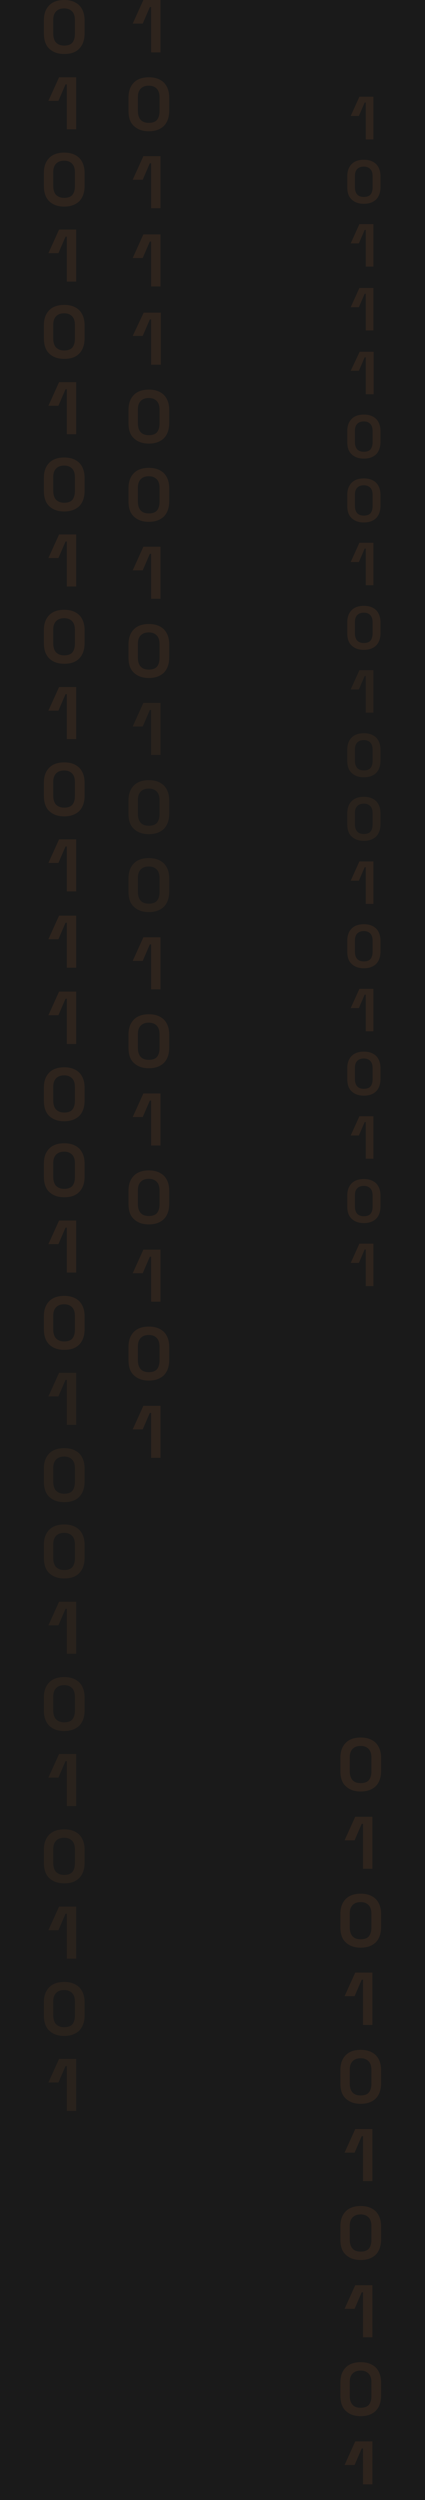 <svg width="678" height="3981" viewBox="0 0 678 3981" fill="none" xmlns="http://www.w3.org/2000/svg">
<rect width="678" height="3981" fill="#1A1A1A"/>
<g clip-path="url(#clip0_134_8984)">
<g opacity="0.18">
<path d="M241.094 83.405V11.327H239.032L227.688 37.584H211.703L228.719 0H256.047V83.405H241.094Z" fill="#F9893D" fill-opacity="0.5"/>
<path d="M237.485 209.026C227.688 209.026 219.953 206.452 213.766 200.789C207.578 195.125 205 187.403 205 176.076V155.482C205 144.67 208.094 136.948 213.766 131.284C219.438 125.621 227.688 123.047 237.485 123.047C247.282 123.047 255.016 125.621 261.204 131.284C266.876 136.948 269.969 145.185 269.969 155.482V176.076C269.969 186.888 266.876 195.125 261.204 200.789C255.016 206.452 247.282 209.026 237.485 209.026ZM237.485 195.64C243.157 195.64 247.797 194.096 250.376 191.007C252.954 187.917 254.501 183.284 254.501 177.106V154.967C254.501 148.789 252.954 144.156 249.86 141.066C246.766 137.977 242.641 136.433 237.485 136.433C231.813 136.433 227.688 137.977 224.594 141.066C221.5 144.156 219.953 148.789 219.953 154.452V176.591C219.953 182.769 221.5 187.403 224.078 190.492C227.172 194.096 231.813 195.64 237.485 195.64Z" fill="#F9893D" fill-opacity="0.5"/>
<path d="M241.094 332.077V259.998H239.032L227.688 286.256H211.703L228.719 248.672H256.047V331.562H241.094V332.077Z" fill="#F9893D" fill-opacity="0.5"/>
<path d="M241.094 456.156V384.592H239.032L227.688 410.849H211.703L228.719 373.266H256.047V456.156H241.094Z" fill="#F9893D" fill-opacity="0.5"/>
<path d="M241.094 580.746V508.667H239.032L227.688 534.924H211.703L229.235 497.855H256.563V580.746H241.094Z" fill="#F9893D" fill-opacity="0.5"/>
<path d="M237.485 706.37C227.688 706.37 219.953 703.796 213.766 698.132C207.578 692.469 205 684.746 205 673.42V652.826C205 642.014 208.094 634.291 213.766 628.628C219.438 622.965 227.688 620.391 237.485 620.391C247.282 620.391 255.016 622.965 261.204 628.628C266.876 634.291 269.969 642.529 269.969 652.826V673.42C269.969 684.232 266.876 692.469 261.204 698.132C255.016 703.796 247.282 706.37 237.485 706.37ZM237.485 692.984C243.157 692.984 247.797 691.439 250.376 688.35C252.954 685.261 254.501 680.628 254.501 674.449V652.311C254.501 646.133 252.954 641.499 249.86 638.41C246.766 635.321 242.641 633.777 237.485 633.777C231.813 633.777 227.688 635.321 224.594 638.41C221.5 641.499 219.953 646.133 219.953 651.796V673.935C219.953 680.113 221.5 684.746 224.078 687.835C227.172 691.439 231.813 692.984 237.485 692.984Z" fill="#F9893D" fill-opacity="0.5"/>
<path d="M237.485 830.964C227.688 830.964 219.953 828.389 213.766 822.726C207.578 817.063 205 809.34 205 798.014V777.42C205 766.608 208.094 758.885 213.766 753.222C219.438 747.559 227.688 744.984 237.485 744.984C247.282 744.984 255.016 747.559 261.204 753.222C266.876 758.885 269.969 767.123 269.969 777.42V798.014C269.969 808.825 266.876 817.063 261.204 822.726C255.016 828.389 247.282 830.964 237.485 830.964ZM237.485 817.578C243.157 817.578 247.797 816.033 250.376 812.944C252.954 809.855 254.501 805.221 254.501 799.043V776.905C254.501 770.727 252.954 766.093 249.86 763.004C246.766 759.915 242.641 758.37 237.485 758.37C231.813 758.37 227.688 759.915 224.594 763.004C221.5 766.093 219.953 770.727 219.953 776.39V798.528C219.953 804.706 221.5 809.34 224.078 812.429C227.172 816.033 231.813 817.578 237.485 817.578Z" fill="#F9893D" fill-opacity="0.5"/>
<path d="M241.094 953.496V881.932H239.032L227.688 908.189H211.703L228.719 870.605H256.047V953.496H241.094Z" fill="#F9893D" fill-opacity="0.5"/>
<path d="M237.485 1079.63C227.688 1079.63 219.953 1077.06 213.766 1071.39C207.578 1065.73 205 1058.01 205 1046.68V1026.09C205 1015.28 208.094 1007.55 213.766 1001.89C219.438 996.227 227.688 993.652 237.485 993.652C247.282 993.652 255.016 996.227 261.204 1001.89C266.876 1007.55 269.969 1015.79 269.969 1026.09V1046.68C269.969 1057.49 266.876 1065.73 261.204 1071.39C255.016 1077.06 247.282 1079.63 237.485 1079.63ZM237.485 1066.25C243.157 1066.25 247.797 1064.7 250.376 1061.61C252.954 1058.52 254.501 1053.89 254.501 1047.71V1025.57C254.501 1019.39 252.954 1014.76 249.86 1011.67C246.766 1008.58 242.641 1007.04 237.485 1007.04C231.813 1007.04 227.688 1008.58 224.594 1011.67C221.5 1014.76 219.953 1019.39 219.953 1025.06V1047.2C219.953 1053.37 221.5 1058.01 224.078 1061.1C227.172 1064.7 231.813 1066.25 237.485 1066.25Z" fill="#F9893D" fill-opacity="0.5"/>
<path opacity="0.78" d="M241.094 1202.16V1130.6H239.032L227.688 1156.86H211.703L228.719 1119.27H256.047V1202.16H241.094Z" fill="#F9893D" fill-opacity="0.5"/>
<path opacity="0.78" d="M237.485 1328.3C227.688 1328.3 219.953 1325.73 213.766 1320.07C207.578 1314.4 205 1306.68 205 1295.35V1274.76C205 1263.95 208.094 1256.23 213.766 1250.56C219.438 1244.9 227.688 1242.32 237.485 1242.32C247.282 1242.32 255.016 1244.9 261.204 1250.56C266.876 1256.23 269.969 1264.46 269.969 1274.76V1295.35C269.969 1306.17 266.876 1314.4 261.204 1320.07C255.016 1325.73 247.282 1328.3 237.485 1328.3ZM237.485 1314.92C243.157 1314.92 247.797 1313.37 250.376 1310.28C252.954 1307.19 254.501 1302.56 254.501 1296.38V1274.24C254.501 1268.07 252.954 1263.43 249.86 1260.34C246.766 1257.25 242.641 1255.71 237.485 1255.71C231.813 1255.71 227.688 1257.25 224.594 1260.34C221.5 1263.43 219.953 1268.07 219.953 1273.73V1295.87C219.953 1302.05 221.5 1306.68 224.078 1309.77C227.172 1313.37 231.813 1314.92 237.485 1314.92Z" fill="#F9893D" fill-opacity="0.5"/>
<path opacity="0.78" d="M237.485 1452.38C227.688 1452.38 219.953 1449.81 213.766 1444.14C207.578 1438.48 205 1430.76 205 1419.43V1398.84C205 1388.03 208.094 1380.3 213.766 1374.64C219.438 1368.98 227.688 1366.4 237.485 1366.4C247.282 1366.4 255.016 1368.98 261.204 1374.64C266.876 1380.3 269.969 1388.54 269.969 1398.84V1419.43C269.969 1430.24 266.876 1438.48 261.204 1444.14C255.016 1449.81 247.282 1452.38 237.485 1452.38ZM237.485 1439C243.157 1439 247.797 1437.45 250.376 1434.36C252.954 1431.27 254.501 1426.64 254.501 1420.46V1398.32C254.501 1392.14 252.954 1387.51 249.86 1384.42C246.766 1381.33 242.641 1379.79 237.485 1379.79C231.813 1379.79 227.688 1381.33 224.594 1384.42C221.5 1387.51 219.953 1392.14 219.953 1397.81V1419.95C219.953 1426.12 221.5 1430.76 224.078 1433.85C227.172 1437.45 231.813 1439 237.485 1439Z" fill="#F9893D" fill-opacity="0.5"/>
<path d="M241.094 1575.43V1503.87H239.032L227.688 1530.12H211.703L228.719 1492.54H256.047V1575.43H241.094Z" fill="#F9893D" fill-opacity="0.5"/>
<path d="M237.485 1701.05C227.688 1701.05 219.953 1698.48 213.766 1692.82C207.578 1687.15 205 1679.43 205 1668.1V1647.51C205 1636.7 208.094 1628.98 213.766 1623.31C219.438 1617.65 227.688 1615.07 237.485 1615.07C247.282 1615.07 255.016 1617.65 261.204 1623.31C266.876 1628.98 269.969 1637.21 269.969 1647.51V1668.1C269.969 1678.92 266.876 1687.15 261.204 1692.82C255.016 1698.48 247.282 1701.05 237.485 1701.05ZM237.485 1687.67C243.157 1687.67 247.797 1686.12 250.376 1683.03C252.954 1679.94 254.501 1675.31 254.501 1669.13V1646.99C254.501 1640.82 252.954 1636.18 249.86 1633.09C246.766 1630 242.641 1628.46 237.485 1628.46C231.813 1628.46 227.688 1630 224.594 1633.09C221.5 1636.18 219.953 1640.82 219.953 1646.48V1668.62C219.953 1674.8 221.5 1679.43 224.078 1682.52C227.172 1686.12 231.813 1687.67 237.485 1687.67Z" fill="#F9893D" fill-opacity="0.5"/>
<path d="M241.094 1824.1V1752.54H239.032L227.688 1778.79H211.703L228.719 1741.21H256.047V1824.1H241.094Z" fill="#F9893D" fill-opacity="0.5"/>
<path d="M237.485 1949.72C227.688 1949.72 219.953 1947.15 213.766 1941.48C207.578 1935.82 205 1928.1 205 1916.77V1896.18C205 1885.37 208.094 1877.64 213.766 1871.98C219.438 1866.32 227.688 1863.74 237.485 1863.74C247.282 1863.74 255.016 1866.32 261.204 1871.98C266.876 1877.64 269.969 1885.88 269.969 1896.18V1916.77C269.969 1927.58 266.876 1935.82 261.204 1941.48C255.016 1947.15 247.282 1949.72 237.485 1949.72ZM237.485 1936.34C243.157 1936.34 247.797 1934.79 250.376 1931.7C252.954 1928.61 254.501 1923.98 254.501 1917.8V1895.66C254.501 1889.48 252.954 1884.85 249.86 1881.76C246.766 1878.67 242.641 1877.13 237.485 1877.13C231.813 1877.13 227.688 1878.67 224.594 1881.76C221.5 1884.85 219.953 1889.48 219.953 1895.15V1917.29C219.953 1923.46 221.5 1928.1 224.078 1931.19C227.172 1934.79 231.813 1936.34 237.485 1936.34Z" fill="#F9893D" fill-opacity="0.5"/>
<path d="M241.094 2072.77V2001.21H239.032L227.688 2027.46H211.703L228.719 1989.88H256.047V2072.77H241.094Z" fill="#F9893D" fill-opacity="0.5"/>
<path d="M237.485 2198.39C227.688 2198.39 219.953 2195.82 213.766 2190.16C207.578 2184.49 205 2176.77 205 2165.44V2144.85C205 2134.04 208.094 2126.31 213.766 2120.65C219.438 2114.99 227.688 2112.41 237.485 2112.41C247.282 2112.41 255.016 2114.99 261.204 2120.65C266.876 2126.31 269.969 2134.55 269.969 2144.85V2165.44C269.969 2176.25 266.876 2184.49 261.204 2190.16C255.016 2195.82 247.282 2198.39 237.485 2198.39ZM237.485 2185.01C243.157 2185.01 247.797 2183.46 250.376 2180.37C252.954 2177.28 254.501 2172.65 254.501 2166.47V2144.33C254.501 2138.16 252.954 2133.52 249.86 2130.43C246.766 2127.34 242.641 2125.8 237.485 2125.8C231.813 2125.8 227.688 2127.34 224.594 2130.43C221.5 2133.52 219.953 2138.16 219.953 2143.82V2165.96C219.953 2172.14 221.5 2176.77 224.078 2179.86C227.172 2183.46 231.813 2185.01 237.485 2185.01Z" fill="#F9893D" fill-opacity="0.5"/>
<path d="M241.094 2321.44V2249.88H239.032L227.688 2276.13H211.703L228.719 2238.55H256.047V2321.44H241.094Z" fill="#F9893D" fill-opacity="0.5"/>
</g>
<g opacity="0.18">
<path d="M583.448 222.048V163.241H581.765L572.51 184.664H559.469L573.351 154H595.648V222.048H583.448Z" fill="#F9893D" fill-opacity="0.5"/>
<path d="M580.503 324.539C572.51 324.539 566.2 322.439 561.152 317.818C556.103 313.197 554 306.897 554 297.656V280.854C554 272.033 556.524 265.732 561.152 261.111C565.779 256.491 572.51 254.391 580.503 254.391C588.497 254.391 594.807 256.491 599.855 261.111C604.483 265.732 607.007 272.453 607.007 280.854V297.656C607.007 306.477 604.483 313.197 599.855 317.818C594.807 322.439 588.497 324.539 580.503 324.539ZM580.503 313.617C585.131 313.617 588.917 312.357 591.021 309.837C593.124 307.317 594.386 303.536 594.386 298.496V280.434C594.386 275.393 593.124 271.613 590.6 269.092C588.076 266.572 584.71 265.312 580.503 265.312C575.876 265.312 572.51 266.572 569.986 269.092C567.462 271.613 566.2 275.393 566.2 280.014V298.076C566.2 303.116 567.462 306.897 569.565 309.417C572.09 312.357 575.876 313.617 580.503 313.617Z" fill="#F9893D" fill-opacity="0.5"/>
<path d="M583.448 424.931V366.124H581.765L572.51 387.546H559.469L573.351 356.883H595.648V424.511H583.448V424.931Z" fill="#F9893D" fill-opacity="0.5"/>
<path d="M583.448 526.163V467.776H581.765L572.51 489.199H559.469L573.351 458.535H595.648V526.163H583.448Z" fill="#F9893D" fill-opacity="0.5"/>
<path d="M583.448 627.815V569.009H581.765L572.51 590.431H559.469L573.772 560.188H596.069V627.815H583.448Z" fill="#F9893D" fill-opacity="0.5"/>
<path d="M580.503 730.308C572.51 730.308 566.2 728.208 561.152 723.588C556.103 718.967 554 712.666 554 703.425V686.623C554 677.802 556.524 671.501 561.152 666.881C565.779 662.26 572.51 660.16 580.503 660.16C588.497 660.16 594.807 662.26 599.855 666.881C604.483 671.501 607.007 678.222 607.007 686.623V703.425C607.007 712.246 604.483 718.967 599.855 723.588C594.807 728.208 588.497 730.308 580.503 730.308ZM580.503 719.387C585.131 719.387 588.917 718.127 591.021 715.607C593.124 713.086 594.386 709.306 594.386 704.265V686.203C594.386 681.163 593.124 677.382 590.6 674.862C588.076 672.342 584.71 671.081 580.503 671.081C575.876 671.081 572.51 672.342 569.986 674.862C567.462 677.382 566.2 681.163 566.2 685.783V703.845C566.2 708.886 567.462 712.666 569.565 715.187C572.09 718.127 575.876 719.387 580.503 719.387Z" fill="#F9893D" fill-opacity="0.5"/>
<path d="M580.503 831.961C572.51 831.961 566.2 829.86 561.152 825.24C556.103 820.619 554 814.319 554 805.078V788.276C554 779.455 556.524 773.154 561.152 768.533C565.779 763.913 572.51 761.812 580.503 761.812C588.497 761.812 594.807 763.913 599.855 768.533C604.483 773.154 607.007 779.875 607.007 788.276V805.078C607.007 813.899 604.483 820.619 599.855 825.24C594.807 829.86 588.497 831.961 580.503 831.961ZM580.503 821.039C585.131 821.039 588.917 819.779 591.021 817.259C593.124 814.739 594.386 810.958 594.386 805.918V787.856C594.386 782.815 593.124 779.034 590.6 776.514C588.076 773.994 584.71 772.734 580.503 772.734C575.876 772.734 572.51 773.994 569.986 776.514C567.462 779.034 566.2 782.815 566.2 787.435V805.498C566.2 810.538 567.462 814.319 569.565 816.839C572.09 819.779 575.876 821.039 580.503 821.039Z" fill="#F9893D" fill-opacity="0.5"/>
<path d="M583.448 931.933V873.546H581.765L572.51 894.968H559.469L573.351 864.305H595.648V931.933H583.448Z" fill="#F9893D" fill-opacity="0.5"/>
<path d="M580.503 1034.84C572.51 1034.84 566.2 1032.74 561.152 1028.12C556.103 1023.5 554 1017.2 554 1007.96V991.158C554 982.337 556.524 976.037 561.152 971.416C565.779 966.796 572.51 964.695 580.503 964.695C588.497 964.695 594.807 966.796 599.855 971.416C604.483 976.037 607.007 982.757 607.007 991.158V1007.96C607.007 1016.78 604.483 1023.5 599.855 1028.12C594.807 1032.74 588.497 1034.84 580.503 1034.84ZM580.503 1023.92C585.131 1023.92 588.917 1022.66 591.021 1020.14C593.124 1017.62 594.386 1013.84 594.386 1008.8V990.738C594.386 985.698 593.124 981.917 590.6 979.397C588.076 976.877 584.71 975.617 580.503 975.617C575.876 975.617 572.51 976.877 569.986 979.397C567.462 981.917 566.2 985.698 566.2 990.318V1008.38C566.2 1013.42 567.462 1017.2 569.565 1019.72C572.09 1022.66 575.876 1023.92 580.503 1023.92Z" fill="#F9893D" fill-opacity="0.5"/>
<path opacity="0.78" d="M583.448 1134.82V1076.43H581.765L572.51 1097.85H559.469L573.351 1067.19H595.648V1134.82H583.448Z" fill="#F9893D" fill-opacity="0.5"/>
<path opacity="0.78" d="M580.503 1237.73C572.51 1237.73 566.2 1235.63 561.152 1231.01C556.103 1226.38 554 1220.08 554 1210.84V1194.04C554 1185.22 556.524 1178.92 561.152 1174.3C565.779 1169.68 572.51 1167.58 580.503 1167.58C588.497 1167.58 594.807 1169.68 599.855 1174.3C604.483 1178.92 607.007 1185.64 607.007 1194.04V1210.84C607.007 1219.66 604.483 1226.38 599.855 1231.01C594.807 1235.63 588.497 1237.73 580.503 1237.73ZM580.503 1226.8C585.131 1226.8 588.917 1225.54 591.021 1223.02C593.124 1220.5 594.386 1216.72 594.386 1211.68V1193.62C594.386 1188.58 593.124 1184.8 590.6 1182.28C588.076 1179.76 584.71 1178.5 580.503 1178.5C575.876 1178.5 572.51 1179.76 569.986 1182.28C567.462 1184.8 566.2 1188.58 566.2 1193.2V1211.26C566.2 1216.3 567.462 1220.08 569.565 1222.6C572.09 1225.54 575.876 1226.8 580.503 1226.8Z" fill="#F9893D" fill-opacity="0.5"/>
<path opacity="0.78" d="M580.503 1338.96C572.51 1338.96 566.2 1336.86 561.152 1332.24C556.103 1327.62 554 1321.31 554 1312.07V1295.27C554 1286.45 556.524 1280.15 561.152 1275.53C565.779 1270.91 572.51 1268.81 580.503 1268.81C588.497 1268.81 594.807 1270.91 599.855 1275.53C604.483 1280.15 607.007 1286.87 607.007 1295.27V1312.07C607.007 1320.89 604.483 1327.62 599.855 1332.24C594.807 1336.86 588.497 1338.96 580.503 1338.96ZM580.503 1328.04C585.131 1328.04 588.917 1326.78 591.021 1324.26C593.124 1321.73 594.386 1317.95 594.386 1312.91V1294.85C594.386 1289.81 593.124 1286.03 590.6 1283.51C588.076 1280.99 584.71 1279.73 580.503 1279.73C575.876 1279.73 572.51 1280.99 569.986 1283.51C567.462 1286.03 566.2 1289.81 566.2 1294.43V1312.49C566.2 1317.53 567.462 1321.31 569.565 1323.83C572.09 1326.78 575.876 1328.04 580.503 1328.04Z" fill="#F9893D" fill-opacity="0.5"/>
<path d="M583.448 1439.35V1380.96H581.765L572.51 1402.39H559.469L573.351 1371.72H595.648V1439.35H583.448Z" fill="#F9893D" fill-opacity="0.5"/>
<path d="M580.503 1541.84C572.51 1541.84 566.2 1539.74 561.152 1535.12C556.103 1530.5 554 1524.2 554 1514.96V1498.15C554 1489.33 556.524 1483.03 561.152 1478.41C565.779 1473.79 572.51 1471.69 580.503 1471.69C588.497 1471.69 594.807 1473.79 599.855 1478.41C604.483 1483.03 607.007 1489.75 607.007 1498.15V1514.96C607.007 1523.78 604.483 1530.5 599.855 1535.12C594.807 1539.74 588.497 1541.84 580.503 1541.84ZM580.503 1530.92C585.131 1530.92 588.917 1529.66 591.021 1527.14C593.124 1524.62 594.386 1520.84 594.386 1515.8V1497.73C594.386 1492.69 593.124 1488.91 590.6 1486.39C588.076 1483.87 584.71 1482.61 580.503 1482.61C575.876 1482.61 572.51 1483.87 569.986 1486.39C567.462 1488.91 566.2 1492.69 566.2 1497.31V1515.38C566.2 1520.42 567.462 1524.2 569.565 1526.72C572.09 1529.66 575.876 1530.92 580.503 1530.92Z" fill="#F9893D" fill-opacity="0.5"/>
<path d="M583.448 1642.23V1583.85H581.765L572.51 1605.27H559.469L573.351 1574.61H595.648V1642.23H583.448Z" fill="#F9893D" fill-opacity="0.5"/>
<path d="M580.503 1744.73C572.51 1744.73 566.2 1742.63 561.152 1738.01C556.103 1733.38 554 1727.08 554 1717.84V1701.04C554 1692.22 556.524 1685.92 561.152 1681.3C565.779 1676.68 572.51 1674.58 580.503 1674.58C588.497 1674.58 594.807 1676.68 599.855 1681.3C604.483 1685.92 607.007 1692.64 607.007 1701.04V1717.84C607.007 1726.66 604.483 1733.38 599.855 1738.01C594.807 1742.63 588.497 1744.73 580.503 1744.73ZM580.503 1733.81C585.131 1733.81 588.917 1732.54 591.021 1730.02C593.124 1727.5 594.386 1723.72 594.386 1718.68V1700.62C594.386 1695.58 593.124 1691.8 590.6 1689.28C588.076 1686.76 584.71 1685.5 580.503 1685.5C575.876 1685.5 572.51 1686.76 569.986 1689.28C567.462 1691.8 566.2 1695.58 566.2 1700.2V1718.26C566.2 1723.3 567.462 1727.08 569.565 1729.6C572.09 1732.54 575.876 1733.81 580.503 1733.81Z" fill="#F9893D" fill-opacity="0.5"/>
<path d="M583.448 1845.12V1786.73H581.765L572.51 1808.15H559.469L573.351 1777.49H595.648V1845.12H583.448Z" fill="#F9893D" fill-opacity="0.5"/>
<path d="M580.503 1947.61C572.51 1947.61 566.2 1945.51 561.152 1940.89C556.103 1936.27 554 1929.97 554 1920.73V1903.92C554 1895.1 556.524 1888.8 561.152 1884.18C565.779 1879.56 572.51 1877.46 580.503 1877.46C588.497 1877.46 594.807 1879.56 599.855 1884.18C604.483 1888.8 607.007 1895.52 607.007 1903.92V1920.73C607.007 1929.55 604.483 1936.27 599.855 1940.89C594.807 1945.51 588.497 1947.61 580.503 1947.61ZM580.503 1936.69C585.131 1936.69 588.917 1935.43 591.021 1932.91C593.124 1930.39 594.386 1926.61 594.386 1921.57V1903.5C594.386 1898.46 593.124 1894.68 590.6 1892.16C588.076 1889.64 584.71 1888.38 580.503 1888.38C575.876 1888.38 572.51 1889.64 569.986 1892.16C567.462 1894.68 566.2 1898.46 566.2 1903.08V1921.15C566.2 1926.19 567.462 1929.97 569.565 1932.49C572.09 1935.43 575.876 1936.69 580.503 1936.69Z" fill="#F9893D" fill-opacity="0.5"/>
<path d="M583.448 2048V1989.61H581.765L572.51 2011.03H559.469L573.351 1980.37H595.648V2048H583.448Z" fill="#F9893D" fill-opacity="0.5"/>
</g>
<g opacity="0.18">
<path d="M575.485 2852.77C565.688 2852.77 557.953 2850.2 551.766 2844.53C545.578 2838.87 543 2831.15 543 2819.82V2799.23C543 2788.42 546.094 2780.69 551.766 2775.03C557.438 2769.37 565.688 2766.79 575.485 2766.79C585.282 2766.79 593.016 2769.37 599.204 2775.03C604.876 2780.69 607.97 2788.93 607.97 2799.23V2819.82C607.97 2830.63 604.876 2838.87 599.204 2844.53C593.016 2850.2 585.282 2852.77 575.485 2852.77ZM575.485 2839.39C581.157 2839.39 585.797 2837.84 588.376 2834.75C590.954 2831.66 592.501 2827.03 592.501 2820.85V2798.71C592.501 2792.54 590.954 2787.9 587.86 2784.81C584.766 2781.72 580.641 2780.18 575.485 2780.18C569.813 2780.18 565.688 2781.72 562.594 2784.81C559.5 2787.9 557.953 2792.54 557.953 2798.2V2820.34C557.953 2826.52 559.5 2831.15 562.078 2834.24C565.172 2837.84 569.297 2839.39 575.485 2839.39Z" fill="#F9893D" fill-opacity="0.5"/>
<path d="M579.094 2975.82V2904.26H577.032L565.688 2930.51H549.703L566.719 2892.93H594.047V2975.82H579.094Z" fill="#F9893D" fill-opacity="0.5"/>
<path d="M575.485 3101.44C565.688 3101.44 557.953 3098.87 551.766 3093.21C545.578 3087.54 543 3079.82 543 3068.49V3047.9C543 3037.09 546.094 3029.37 551.766 3023.7C557.438 3018.04 565.688 3015.46 575.485 3015.46C585.282 3015.46 593.016 3018.04 599.204 3023.7C604.876 3029.37 607.97 3037.6 607.97 3047.9V3068.49C607.97 3079.31 604.876 3087.54 599.204 3093.21C593.016 3098.87 585.282 3101.44 575.485 3101.44ZM575.485 3088.06C581.157 3088.06 585.797 3086.51 588.376 3083.42C590.954 3080.34 592.501 3075.7 592.501 3069.52V3047.39C592.501 3041.21 590.954 3036.57 587.86 3033.48C584.766 3030.4 580.641 3028.85 575.485 3028.85C569.813 3028.85 565.688 3030.4 562.594 3033.48C559.5 3036.57 557.953 3041.21 557.953 3046.87V3069.01C557.953 3075.19 559.5 3079.82 562.078 3082.91C565.172 3086.51 569.297 3088.06 575.485 3088.06Z" fill="#F9893D" fill-opacity="0.5"/>
<path d="M579.094 3224.49V3152.41H577.032L565.688 3178.67H549.703L566.719 3141.09H594.047V3224.49H579.094Z" fill="#F9893D" fill-opacity="0.5"/>
<path d="M575.485 3350.11C565.688 3350.11 557.953 3347.54 551.766 3341.87C545.578 3336.21 543 3328.49 543 3317.16V3296.57C543 3285.76 546.094 3278.03 551.766 3272.37C557.438 3266.71 565.688 3264.13 575.485 3264.13C585.282 3264.13 593.016 3266.71 599.204 3272.37C604.876 3278.03 607.97 3286.27 607.97 3296.57V3317.16C607.97 3327.97 604.876 3336.21 599.204 3341.87C593.016 3347.54 585.282 3350.11 575.485 3350.11ZM575.485 3336.73C581.157 3336.73 585.797 3335.18 588.376 3332.09C590.954 3329 592.501 3324.37 592.501 3318.19V3296.05C592.501 3289.88 590.954 3285.24 587.86 3282.15C584.766 3279.06 580.641 3277.52 575.485 3277.52C569.813 3277.52 565.688 3279.06 562.594 3282.15C559.5 3285.24 557.953 3289.87 557.953 3295.54V3317.68C557.953 3323.85 559.5 3328.49 562.078 3331.58C565.172 3335.18 569.297 3336.73 575.485 3336.73Z" fill="#F9893D" fill-opacity="0.5"/>
<path d="M579.094 3473.16V3401.6H577.032L565.688 3427.86H549.703L566.719 3390.27H594.047V3473.16H579.094Z" fill="#F9893D" fill-opacity="0.5"/>
<path d="M575.485 3598.78C565.688 3598.78 557.953 3596.21 551.766 3590.55C545.578 3584.88 543 3577.16 543 3565.83V3545.24C543 3534.43 546.094 3526.71 551.766 3521.04C557.438 3515.38 565.688 3512.8 575.485 3512.8C585.282 3512.8 593.016 3515.38 599.204 3521.04C604.876 3526.71 607.97 3534.94 607.97 3545.24V3565.83C607.97 3576.65 604.876 3584.88 599.204 3590.55C593.016 3596.21 585.282 3598.78 575.485 3598.78ZM575.485 3585.4C581.157 3585.4 585.797 3583.85 588.376 3580.76C590.954 3577.68 592.501 3573.04 592.501 3566.86V3544.73C592.501 3538.55 590.954 3533.91 587.86 3530.82C584.766 3527.74 580.641 3526.19 575.485 3526.19C569.813 3526.19 565.688 3527.74 562.594 3530.82C559.5 3533.91 557.953 3538.55 557.953 3544.21V3566.35C557.953 3572.53 559.5 3577.16 562.078 3580.25C565.172 3583.85 569.297 3585.4 575.485 3585.4Z" fill="#F9893D" fill-opacity="0.5"/>
<path d="M579.094 3721.83V3650.27H577.032L565.688 3676.53H549.703L566.719 3638.94H594.047V3721.83H579.094Z" fill="#F9893D" fill-opacity="0.5"/>
<path d="M575.485 3847.46C565.688 3847.46 557.953 3844.88 551.766 3839.22C546.094 3834.07 543 3825.83 543 3814.51V3793.91C543 3783.1 546.094 3775.38 551.766 3769.71C557.438 3764.05 565.688 3761.48 575.485 3761.48C585.282 3761.48 593.016 3764.05 599.204 3769.71C604.876 3775.38 607.97 3783.61 607.97 3793.91V3814.51C607.97 3825.32 604.876 3833.56 599.204 3839.22C593.016 3844.88 585.282 3847.46 575.485 3847.46ZM575.485 3834.07C581.157 3834.07 585.797 3832.53 588.376 3829.44C590.954 3826.35 592.501 3821.71 592.501 3815.54V3793.4C592.501 3787.22 590.954 3782.59 587.86 3779.5C584.766 3776.41 580.641 3774.86 575.485 3774.86C569.813 3774.86 565.688 3776.41 562.594 3779.5C559.5 3782.59 557.953 3787.22 557.953 3792.88V3815.02C557.953 3821.2 559.5 3825.83 562.078 3828.92C565.172 3832.53 569.297 3834.07 575.485 3834.07Z" fill="#F9893D" fill-opacity="0.5"/>
<path d="M579.094 3970.5V3898.94H577.032L565.688 3925.2H549.703L566.719 3887.61H594.047V3970.5H579.094Z" fill="#F9893D" fill-opacity="0.5"/>
</g>
<g opacity="0.18">
<path d="M102.485 85.979C92.688 85.979 84.953 83.405 78.766 77.742C73.094 72.593 70 64.356 70 53.029V32.435C70 21.623 73.094 13.901 78.766 8.238C84.438 2.574 92.688 0 102.485 0C112.282 0 120.016 2.574 126.204 8.238C131.876 13.901 134.969 22.138 134.969 32.435V53.029C134.969 63.841 131.876 72.079 126.204 77.742C120.532 83.405 112.797 85.979 102.485 85.979ZM102.485 72.593C108.157 72.593 112.797 71.049 115.375 67.96C117.954 64.871 119.5 60.237 119.5 54.059V31.92C119.5 25.742 117.954 21.109 114.86 18.02C111.766 14.931 107.641 13.386 102.485 13.386C96.813 13.386 92.688 14.931 89.594 18.02C86.5 21.109 84.953 25.742 84.953 31.406V53.544C84.953 59.722 86.5 64.356 89.078 67.445C92.688 71.049 96.813 72.593 102.485 72.593Z" fill="#F9893D" fill-opacity="0.5"/>
<path d="M106.61 205.937V134.374H104.547L93.203 160.631H77.219L94.234 123.047H121.563V205.937H106.61Z" fill="#F9893D" fill-opacity="0.5"/>
<path d="M102.485 328.987C92.688 328.987 84.953 326.413 78.766 320.75C73.094 315.086 70 307.364 70 296.037V275.443C70 264.631 73.094 256.909 78.766 251.246C84.438 245.582 92.688 243.008 102.485 243.008C112.282 243.008 120.016 245.582 126.204 251.246C131.876 256.909 134.969 265.146 134.969 275.443V296.037C134.969 306.849 131.876 315.086 126.204 320.75C120.532 325.898 112.797 328.987 102.485 328.987ZM102.485 315.086C108.157 315.086 112.797 313.542 115.375 310.453C117.954 307.364 119.5 302.73 119.5 296.552V274.414C119.5 268.235 117.954 263.602 114.86 260.513C111.766 257.424 107.641 255.879 102.485 255.879C96.813 255.879 92.688 257.424 89.594 260.513C86.5 263.602 84.953 268.235 84.953 273.899V296.037C84.953 302.215 86.5 306.849 89.078 309.938C92.688 313.542 96.813 315.086 102.485 315.086Z" fill="#F9893D" fill-opacity="0.5"/>
<path d="M106.61 448.429V376.866H104.547L93.203 403.123H77.219L94.234 365.539H121.563V448.429H106.61Z" fill="#F9893D" fill-opacity="0.5"/>
<path d="M102.485 571.479C92.688 571.479 84.953 568.905 78.766 563.242C73.094 558.093 70 549.856 70 538.529V517.935C70 507.123 73.094 499.401 78.766 493.737C84.438 488.074 92.688 485.5 102.485 485.5C112.282 485.5 120.016 488.074 126.204 493.737C131.876 499.401 134.969 507.638 134.969 517.935V538.529C134.969 549.341 131.876 557.578 126.204 563.242C120.532 568.905 112.797 571.479 102.485 571.479ZM102.485 558.093C108.157 558.093 112.797 556.549 115.375 553.459C117.954 550.37 119.5 545.737 119.5 539.559V517.42C119.5 511.242 117.954 506.609 114.86 503.52C111.766 500.431 107.641 498.886 102.485 498.886C96.813 498.886 92.688 500.431 89.594 503.52C86.5 506.609 84.953 511.242 84.953 516.905V539.044C84.953 545.222 86.5 549.856 89.078 552.945C92.688 556.549 96.813 558.093 102.485 558.093Z" fill="#F9893D" fill-opacity="0.5"/>
<path d="M106.61 691.437V619.874H104.547L93.203 646.131H77.219L94.234 608.547H121.563V691.437H106.61Z" fill="#F9893D" fill-opacity="0.5"/>
<path d="M102.485 814.487C92.688 814.487 84.953 811.913 78.766 806.25C73.094 801.101 70 792.864 70 781.537V760.943C70 750.132 73.094 742.409 78.766 736.746C84.438 731.082 92.688 728.508 102.485 728.508C112.282 728.508 120.016 731.082 126.204 736.746C131.876 742.409 134.969 750.646 134.969 760.943V781.537C134.969 792.349 131.876 800.586 126.204 806.25C120.532 811.398 112.797 814.487 102.485 814.487ZM102.485 800.586C108.157 800.586 112.797 799.042 115.375 795.953C117.954 792.864 119.5 788.23 119.5 782.052V759.914C119.5 753.735 117.954 749.102 114.86 746.013C111.766 742.924 107.641 741.379 102.485 741.379C96.813 741.379 92.688 742.924 89.594 746.013C86.5 749.102 84.953 753.735 84.953 759.399V781.537C84.953 787.715 86.5 792.349 89.078 795.438C92.688 799.042 96.813 800.586 102.485 800.586Z" fill="#F9893D" fill-opacity="0.5"/>
<path d="M106.61 933.929V862.365H104.547L93.203 888.623H77.219L94.234 851.039H121.563V933.929H106.61Z" fill="#F9893D" fill-opacity="0.5"/>
<path d="M102.485 1056.98C92.688 1056.98 84.953 1054.4 78.766 1048.74C73.094 1043.08 70 1035.36 70 1024.03V1003.44C70 992.623 73.094 984.901 78.766 979.237C84.438 973.574 92.688 971 102.485 971C112.282 971 120.016 973.574 126.204 979.237C131.876 984.901 134.969 993.138 134.969 1003.44V1024.03C134.969 1034.84 131.876 1043.08 126.204 1048.74C120.532 1054.4 112.797 1056.98 102.485 1056.98ZM102.485 1043.59C108.157 1043.59 112.797 1042.05 115.375 1038.96C117.954 1035.87 119.5 1031.24 119.5 1025.06V1002.92C119.5 996.742 117.954 992.109 114.86 989.02C111.766 985.931 107.641 984.386 102.485 984.386C96.813 984.386 92.688 985.931 89.594 989.02C86.5 992.109 84.953 996.742 84.953 1002.41V1024.54C84.953 1030.72 86.5 1035.36 89.078 1038.44C92.688 1042.05 96.813 1043.59 102.485 1043.59Z" fill="#F9893D" fill-opacity="0.5"/>
<path d="M106.61 1176.94V1105.37H104.547L93.203 1131.63H77.219L94.234 1094.05H121.563V1176.94H106.61Z" fill="#F9893D" fill-opacity="0.5"/>
<path d="M102.485 1299.99C92.688 1299.99 84.953 1297.41 78.766 1291.75C73.094 1286.6 70 1278.36 70 1267.04V1246.44C70 1235.63 73.094 1227.91 78.766 1222.25C84.438 1216.58 92.688 1214.01 102.485 1214.01C112.282 1214.01 120.016 1216.58 126.204 1222.25C131.876 1227.91 134.969 1236.15 134.969 1246.44V1267.04C134.969 1277.85 131.876 1286.09 126.204 1291.75C120.532 1296.9 112.797 1299.99 102.485 1299.99ZM102.485 1286.09C108.157 1286.09 112.797 1284.54 115.375 1281.45C117.954 1278.36 119.5 1273.73 119.5 1267.55V1245.41C119.5 1239.24 117.954 1234.6 114.86 1231.51C111.766 1228.42 107.641 1226.88 102.485 1226.88C96.813 1226.88 92.688 1228.42 89.594 1231.51C86.5 1234.6 84.953 1239.24 84.953 1244.9V1267.04C84.953 1273.22 86.5 1277.85 89.078 1280.94C92.688 1284.54 96.813 1286.09 102.485 1286.09Z" fill="#F9893D" fill-opacity="0.5"/>
<path d="M106.61 1419.43V1347.87H104.547L93.203 1374.12H77.219L94.234 1336.54H121.563V1419.43H106.61Z" fill="#F9893D" fill-opacity="0.5"/>
<path d="M106.61 1540.93V1469.37H104.547L93.203 1495.63H77.219L94.234 1458.04H121.563V1540.93H106.61Z" fill="#F9893D" fill-opacity="0.5"/>
<path d="M106.61 1662.44V1590.36H104.547L93.203 1616.61H77.219L94.234 1579.03H121.563V1662.44H106.61Z" fill="#F9893D" fill-opacity="0.5"/>
<path d="M102.485 1785.49C92.688 1785.49 84.953 1782.91 78.766 1777.25C73.094 1772.1 70 1763.86 70 1752.54V1731.94C70 1721.13 73.094 1713.41 78.766 1707.75C84.438 1702.08 92.688 1699.51 102.485 1699.51C112.282 1699.51 120.016 1702.08 126.204 1707.75C131.876 1713.41 134.969 1721.65 134.969 1731.94V1752.54C134.969 1763.35 131.876 1771.59 126.204 1777.25C120.532 1782.4 112.797 1785.49 102.485 1785.49ZM102.485 1771.59C108.157 1771.59 112.797 1770.04 115.375 1766.95C117.954 1763.86 119.5 1759.23 119.5 1753.05V1730.91C119.5 1724.74 117.954 1720.1 114.86 1717.01C111.766 1713.92 107.641 1712.38 102.485 1712.38C96.813 1712.38 92.688 1713.92 89.594 1717.01C86.5 1720.1 84.953 1724.74 84.953 1730.4V1752.54C84.953 1758.72 86.5 1763.35 89.078 1766.44C92.688 1770.04 96.813 1771.59 102.485 1771.59Z" fill="#F9893D" fill-opacity="0.5"/>
<path d="M102.485 1906.48C92.688 1906.48 84.953 1903.9 78.766 1898.24C73.094 1893.09 70 1884.85 70 1873.53V1852.93C70 1842.12 73.094 1834.4 78.766 1828.73C84.438 1823.07 92.688 1820.5 102.485 1820.5C112.282 1820.5 120.016 1823.07 126.204 1828.73C131.876 1834.4 134.969 1842.63 134.969 1852.93V1873.53C134.969 1884.34 131.876 1892.57 126.204 1898.24C120.532 1903.9 112.797 1906.48 102.485 1906.48ZM102.485 1893.09C108.157 1893.09 112.797 1891.54 115.375 1888.46C117.954 1885.37 119.5 1880.73 119.5 1874.55V1852.42C119.5 1846.24 117.954 1841.6 114.86 1838.52C111.766 1835.43 107.641 1833.88 102.485 1833.88C96.813 1833.88 92.688 1835.43 89.594 1838.52C86.5 1841.6 84.953 1846.24 84.953 1851.9V1874.04C84.953 1880.22 86.5 1884.85 89.078 1887.94C92.688 1891.54 96.813 1893.09 102.485 1893.09Z" fill="#F9893D" fill-opacity="0.5"/>
<path d="M106.61 2026.43V1954.87H104.547L93.203 1981.13H77.219L94.234 1943.54H121.563V2026.43H106.61Z" fill="#F9893D" fill-opacity="0.5"/>
<path d="M102.485 2149.48C92.688 2149.48 84.953 2146.91 78.766 2141.25C73.094 2135.58 70 2127.86 70 2116.53V2095.94C70 2085.13 73.094 2077.4 78.766 2071.74C84.438 2066.08 92.688 2063.5 102.485 2063.5C112.282 2063.5 120.016 2066.08 126.204 2071.74C131.876 2077.4 134.969 2085.64 134.969 2095.94V2116.53C134.969 2127.34 131.876 2135.58 126.204 2141.25C120.532 2146.91 112.797 2149.48 102.485 2149.48ZM102.485 2136.1C108.157 2136.1 112.797 2134.55 115.375 2131.46C117.954 2128.37 119.5 2123.74 119.5 2117.56V2095.42C119.5 2089.25 117.954 2084.61 114.86 2081.52C111.766 2078.43 107.641 2076.89 102.485 2076.89C96.813 2076.89 92.688 2078.43 89.594 2081.52C86.5 2084.61 84.953 2089.25 84.953 2094.91V2117.05C84.953 2123.23 86.5 2127.86 89.078 2130.95C92.688 2134.55 96.813 2136.1 102.485 2136.1Z" fill="#F9893D" fill-opacity="0.5"/>
<path opacity="0.78" d="M106.61 2268.93V2197.37H104.547L93.203 2223.62H77.219L94.234 2186.04H121.563V2268.93H106.61Z" fill="#F9893D" fill-opacity="0.5"/>
<path opacity="0.78" d="M102.485 2391.98C92.688 2391.98 84.953 2389.4 78.766 2383.74C73.094 2378.59 70 2370.35 70 2359.03V2338.43C70 2327.62 73.094 2319.9 78.766 2314.23C84.438 2308.57 92.688 2306 102.485 2306C112.282 2306 120.016 2308.57 126.204 2314.23C131.876 2319.9 134.969 2328.13 134.969 2338.43V2359.03C134.969 2369.84 131.876 2378.07 126.204 2383.74C120.532 2389.4 112.797 2391.98 102.485 2391.98ZM102.485 2378.59C108.157 2378.59 112.797 2377.04 115.375 2373.96C117.954 2370.87 119.5 2366.23 119.5 2360.05V2337.92C119.5 2331.74 117.954 2327.1 114.86 2324.02C111.766 2320.93 107.641 2319.38 102.485 2319.38C96.813 2319.38 92.688 2320.93 89.594 2324.02C86.5 2327.1 84.953 2331.74 84.953 2337.4V2359.54C84.953 2365.72 86.5 2370.35 89.078 2373.44C92.688 2377.04 96.813 2378.59 102.485 2378.59Z" fill="#F9893D" fill-opacity="0.5"/>
<path opacity="0.78" d="M102.485 2513.48C92.688 2513.48 84.953 2510.91 78.766 2505.24C73.094 2500.09 70 2491.86 70 2480.53V2459.94C70 2449.12 73.094 2441.4 78.766 2435.74C84.438 2430.07 92.688 2427.5 102.485 2427.5C112.282 2427.5 120.016 2430.07 126.204 2435.74C131.876 2441.4 134.969 2449.64 134.969 2459.94V2480.53C134.969 2491.34 131.876 2499.58 126.204 2505.24C120.532 2510.91 112.797 2513.48 102.485 2513.48ZM102.485 2500.09C108.157 2500.09 112.797 2498.55 115.375 2495.46C117.954 2492.37 119.5 2487.74 119.5 2481.56V2459.42C119.5 2453.24 117.954 2448.61 114.86 2445.52C111.766 2442.43 107.641 2440.89 102.485 2440.89C96.813 2440.89 92.688 2442.43 89.594 2445.52C86.5 2448.61 84.953 2453.24 84.953 2458.91V2481.04C84.953 2487.22 86.5 2491.86 89.078 2494.95C92.688 2498.55 96.813 2500.09 102.485 2500.09Z" fill="#F9893D" fill-opacity="0.5"/>
<path opacity="0.78" d="M106.61 2633.44V2561.87H104.547L93.203 2588.13H77.219L94.234 2550.55H121.563V2633.44H106.61Z" fill="#F9893D" fill-opacity="0.5"/>
<path opacity="0.78" d="M102.485 2756.49C92.688 2756.49 84.953 2753.91 78.766 2748.25C73.094 2742.59 70 2734.86 70 2723.54V2702.94C70 2692.13 73.094 2684.41 78.766 2678.75C84.438 2673.08 92.688 2670.51 102.485 2670.51C112.282 2670.51 120.016 2673.08 126.204 2678.75C131.876 2684.41 134.969 2692.65 134.969 2702.94V2723.54C134.969 2734.35 131.876 2742.59 126.204 2748.25C120.532 2753.4 112.797 2756.49 102.485 2756.49ZM102.485 2742.59C108.157 2742.59 112.797 2741.04 115.375 2737.95C117.954 2734.86 119.5 2730.23 119.5 2724.05V2701.91C119.5 2695.74 117.954 2691.1 114.86 2688.01C111.766 2684.92 107.641 2683.38 102.485 2683.38C96.813 2683.38 92.688 2684.92 89.594 2688.01C86.5 2691.1 84.953 2695.74 84.953 2701.4V2723.54C84.953 2729.72 86.5 2734.35 89.078 2737.44C92.688 2741.04 96.813 2742.59 102.485 2742.59Z" fill="#F9893D" fill-opacity="0.5"/>
<path opacity="0.78" d="M106.61 2875.93V2804.37H104.547L93.203 2830.62H77.219L94.234 2793.04H121.563V2875.93H106.61Z" fill="#F9893D" fill-opacity="0.5"/>
<path opacity="0.78" d="M102.485 2998.98C92.688 2998.98 84.953 2996.4 78.766 2990.74C73.094 2985.59 70 2977.36 70 2966.03V2945.43C70 2934.62 73.094 2926.9 78.766 2921.24C84.438 2915.57 92.688 2913 102.485 2913C112.282 2913 120.016 2915.57 126.204 2921.24C131.876 2926.9 134.969 2935.14 134.969 2945.43V2966.03C134.969 2976.84 131.876 2985.08 126.204 2990.74C120.532 2996.4 112.797 2998.98 102.485 2998.98ZM102.485 2985.59C108.157 2985.59 112.797 2984.05 115.375 2980.96C117.954 2977.87 119.5 2973.24 119.5 2967.06V2944.92C119.5 2938.74 117.954 2934.11 114.86 2931.02C111.766 2927.93 107.641 2926.39 102.485 2926.39C96.813 2926.39 92.688 2927.93 89.594 2931.02C86.5 2934.11 84.953 2938.74 84.953 2944.41V2966.54C84.953 2972.72 86.5 2977.36 89.078 2980.44C92.688 2984.05 96.813 2985.59 102.485 2985.59Z" fill="#F9893D" fill-opacity="0.5"/>
<path opacity="0.78" d="M106.61 3118.94V3047.37H104.547L93.203 3073.63H77.219L94.234 3036.05H121.563V3118.94H106.61Z" fill="#F9893D" fill-opacity="0.5"/>
<path opacity="0.78" d="M102.485 3241.99C92.688 3241.99 84.953 3239.41 78.766 3233.75C73.094 3228.6 70 3220.36 70 3209.04V3188.44C70 3177.63 73.094 3169.91 78.766 3164.25C84.438 3158.58 92.688 3156.01 102.485 3156.01C112.282 3156.01 120.016 3158.58 126.204 3164.25C131.876 3169.91 134.969 3178.15 134.969 3188.44V3209.04C134.969 3219.85 131.876 3228.09 126.204 3233.75C120.532 3238.9 112.797 3241.99 102.485 3241.99ZM102.485 3228.09C108.157 3228.09 112.797 3226.54 115.375 3223.45C117.954 3220.36 119.5 3215.73 119.5 3209.55V3187.41C119.5 3181.24 117.954 3176.6 114.86 3173.51C111.766 3170.42 107.641 3168.88 102.485 3168.88C96.813 3168.88 92.688 3170.42 89.594 3173.51C86.5 3176.6 84.953 3181.24 84.953 3186.9V3209.04C84.953 3215.22 86.5 3219.85 89.078 3222.94C92.688 3226.54 96.813 3228.09 102.485 3228.09Z" fill="#F9893D" fill-opacity="0.5"/>
<path opacity="0.78" d="M106.61 3361.43V3289.87H104.547L93.203 3316.12H77.219L94.234 3278.54H121.563V3361.43H106.61Z" fill="#F9893D" fill-opacity="0.5"/>
</g>
</g>
<defs>
<clipPath id="clip0_134_8984">
<rect width="678" height="3956" fill="white"/>
</clipPath>
</defs>
</svg>
